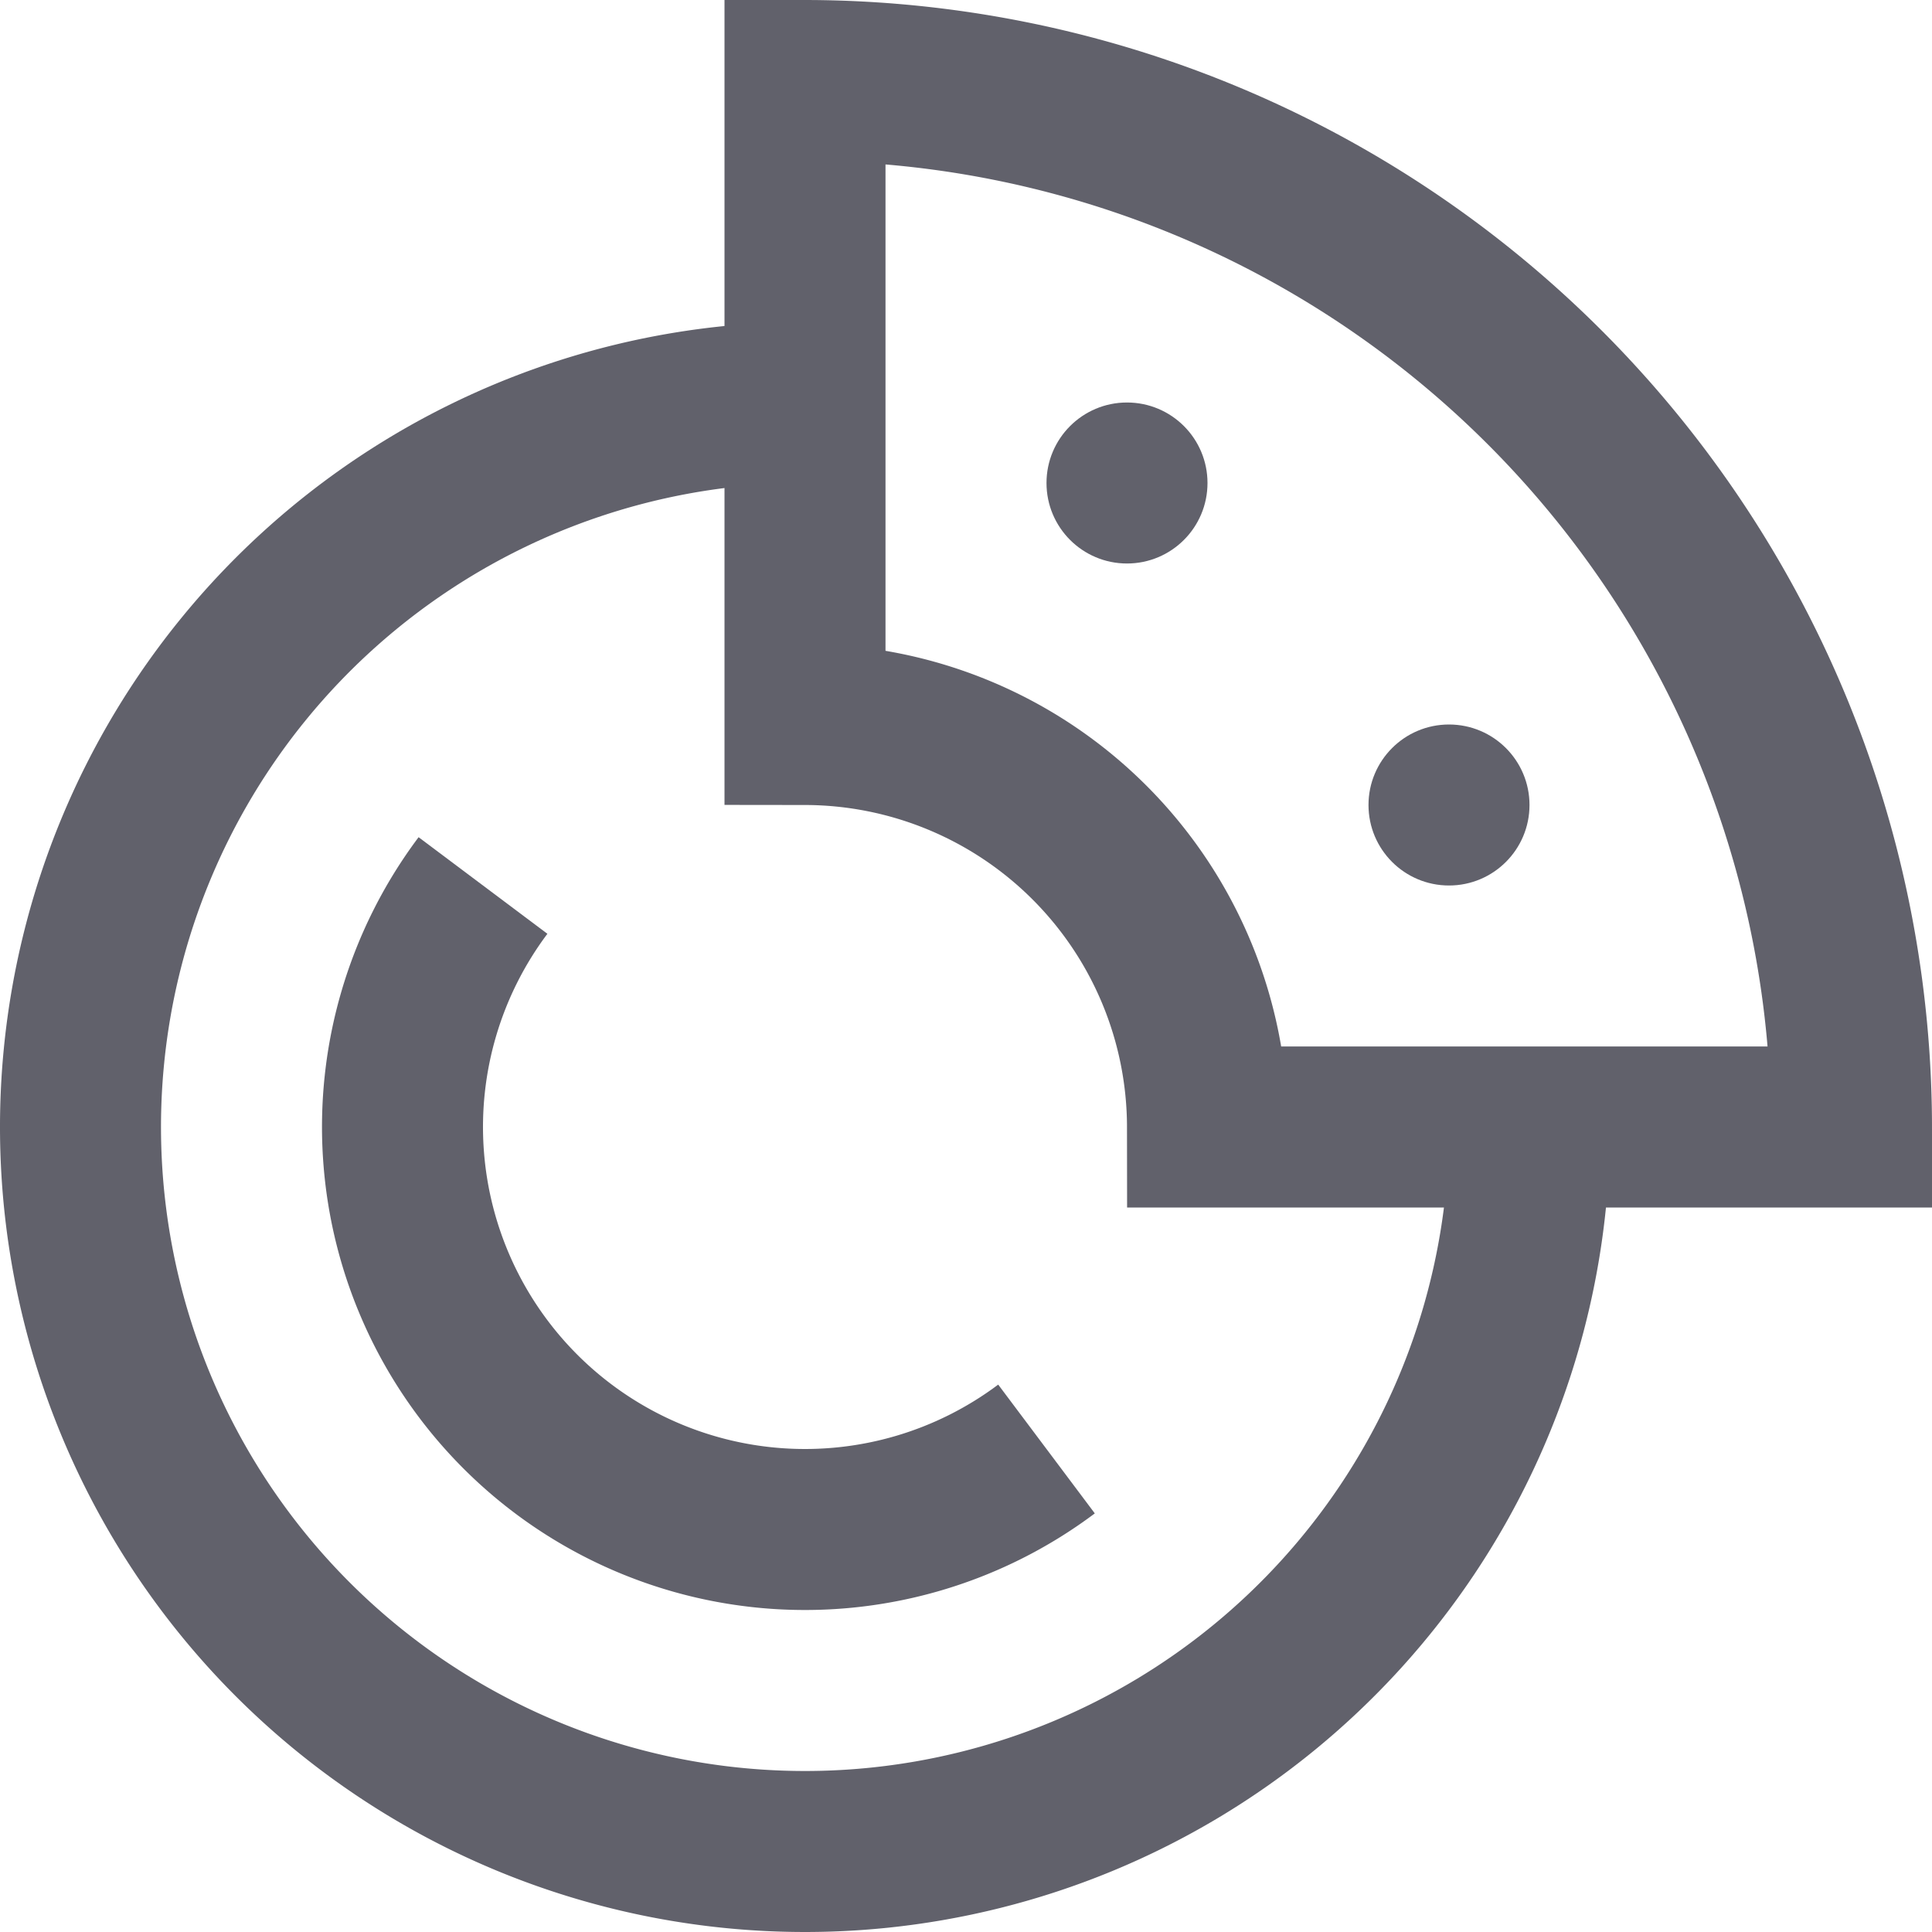 <svg xmlns="http://www.w3.org/2000/svg" height="24" width="24" viewBox="0 0 24 24"><path d="M19,14a9,9,0,1,1-9-9" fill="none" stroke="#61616b" stroke-width="2" data-cap="butt"></path> <circle cx="14" cy="6" r="1" fill="#61616b" data-color="color-2" data-stroke="none" stroke="none"></circle> <circle cx="18" cy="10" r="1" fill="#61616b" data-color="color-2" data-stroke="none" stroke="none"></circle> <path d="M13,18a5,5,0,0,1-7-7" fill="none" stroke="#61616b" stroke-width="2"></path> <path d="M15,14h8A13.014,13.014,0,0,0,10,1V9A5.006,5.006,0,0,1,15,14Z" fill="none" stroke="#61616b" stroke-width="2" data-cap="butt" data-color="color-2"></path></svg>